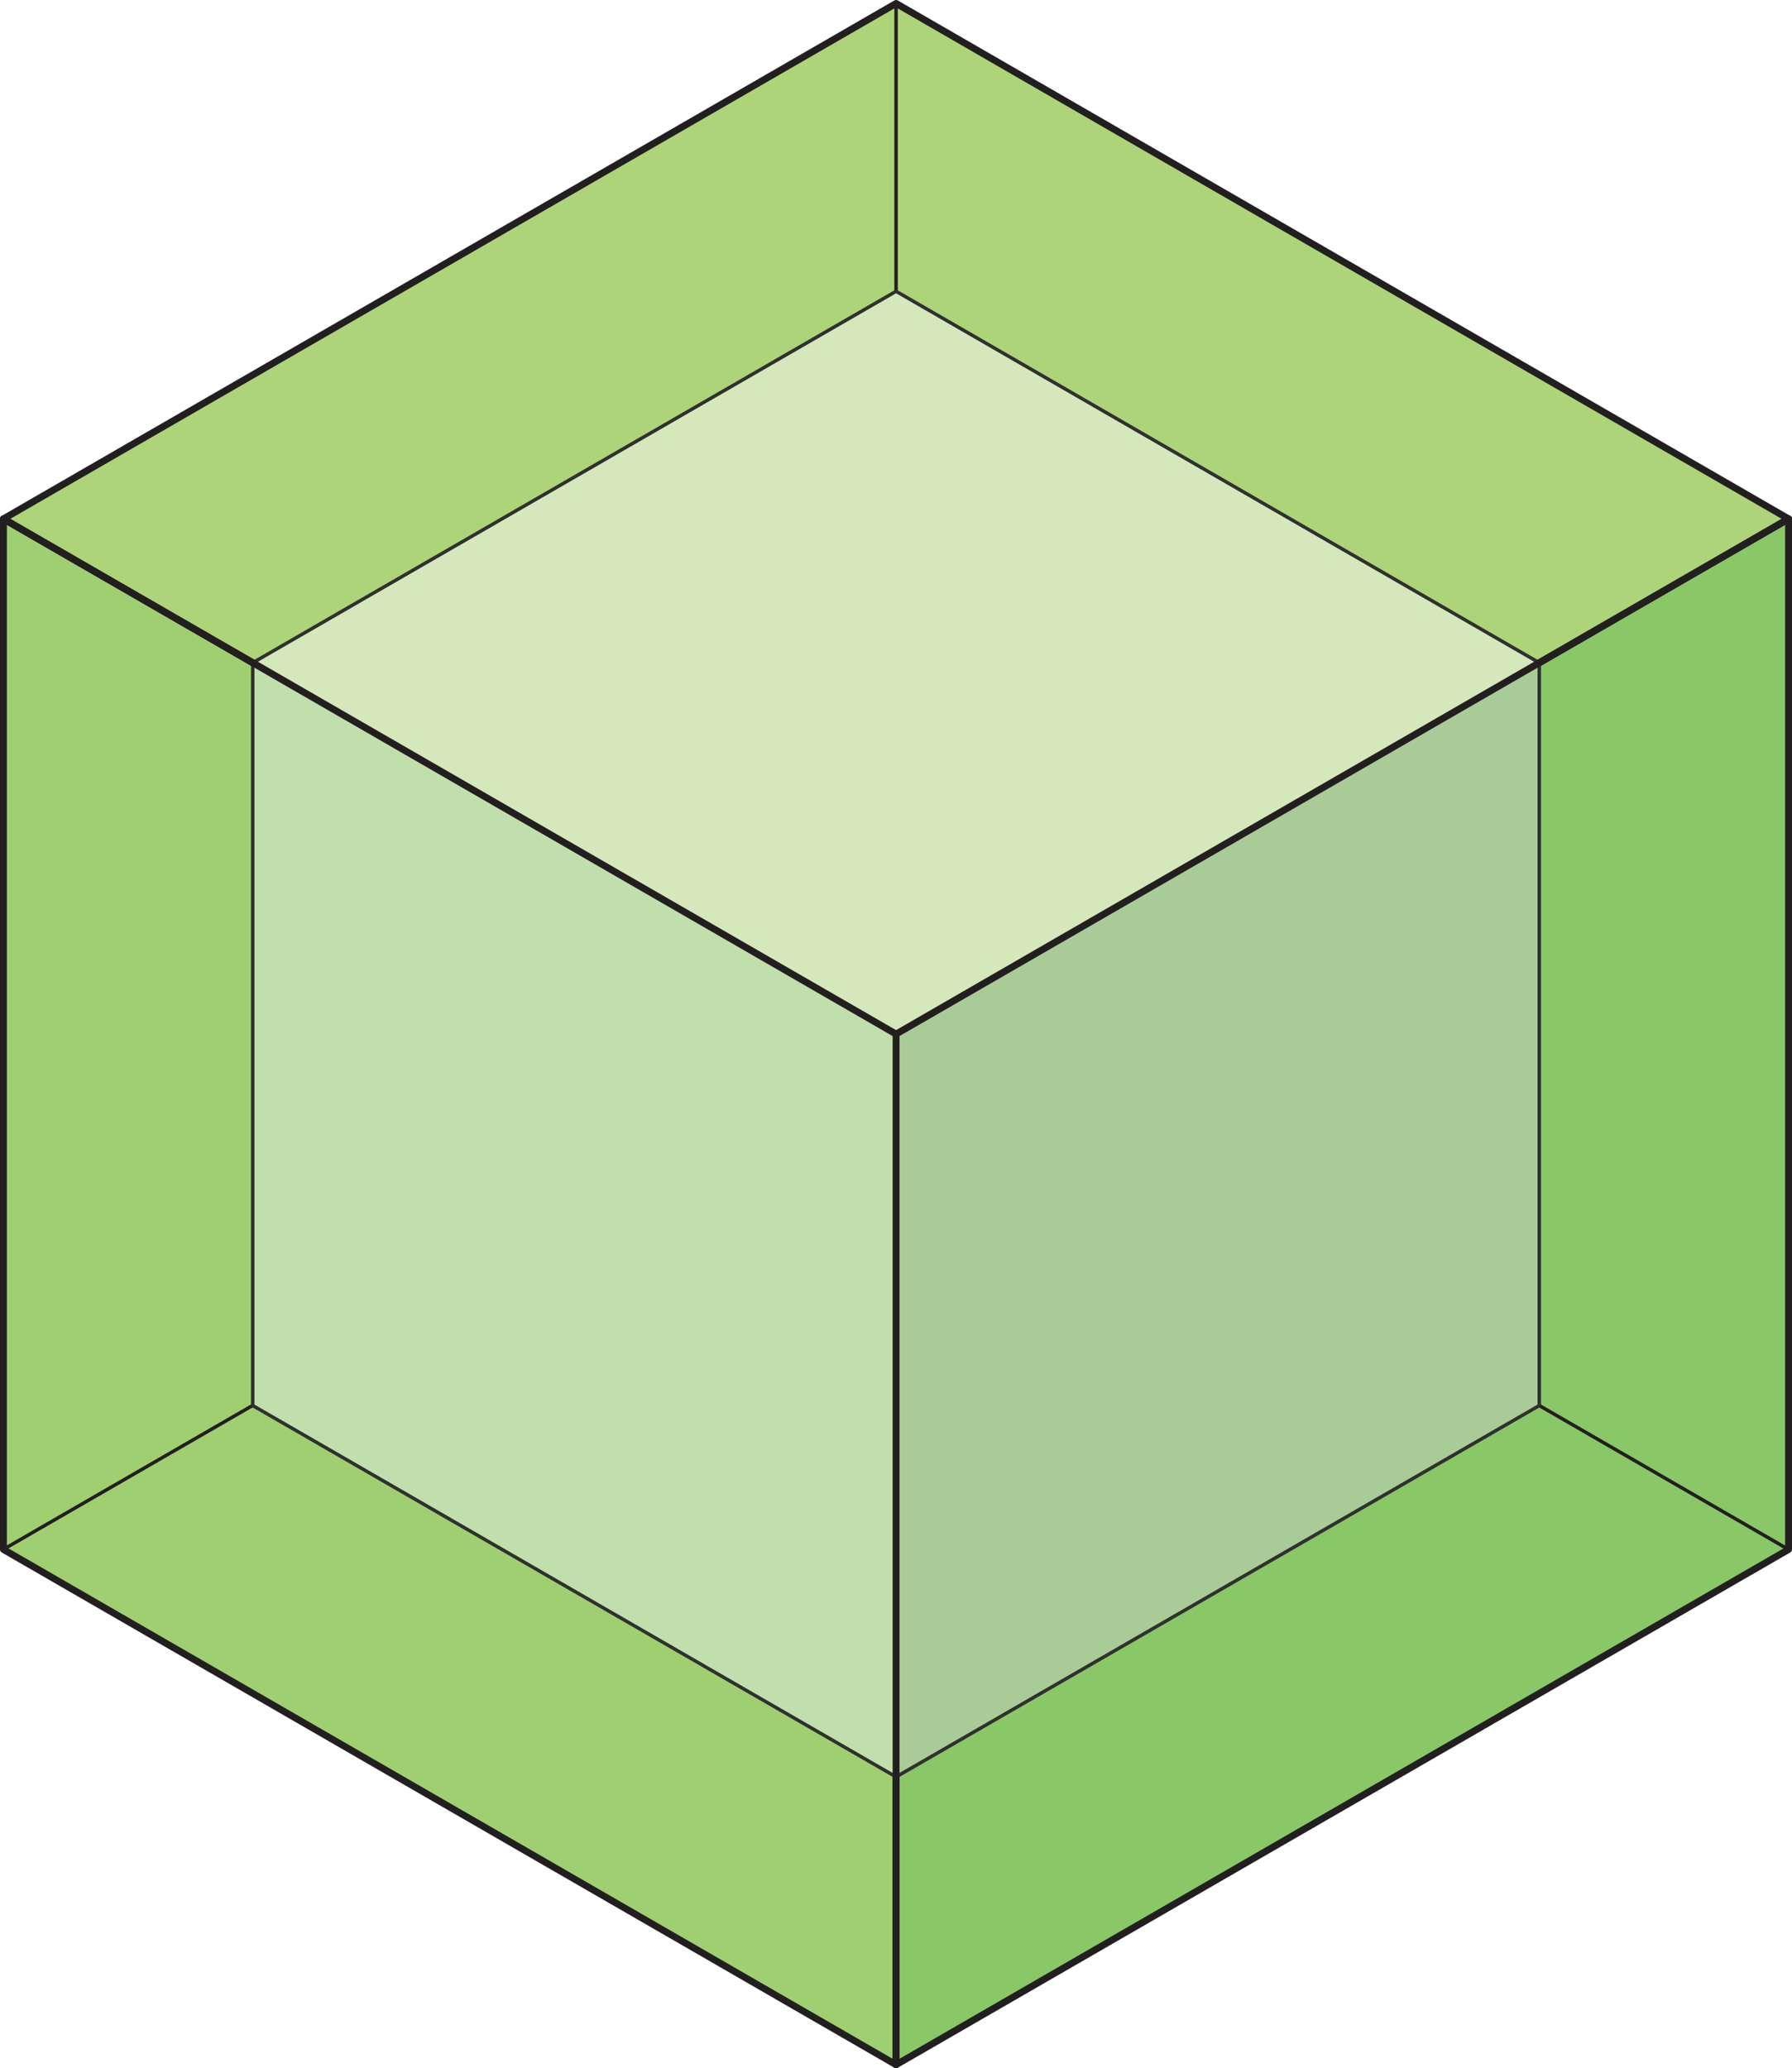 <svg xmlns="http://www.w3.org/2000/svg" viewBox="0 0 130.11 150.16"><defs><style>.cls-1{fill:#89c767;}.cls-1,.cls-2,.cls-3,.cls-4,.cls-8{stroke:#231f20;}.cls-1,.cls-2,.cls-3,.cls-4,.cls-5,.cls-6,.cls-7,.cls-8{stroke-linecap:round;stroke-linejoin:round;}.cls-1,.cls-3,.cls-4,.cls-8{stroke-width:0.5px;}.cls-2,.cls-8{fill:none;}.cls-2,.cls-5,.cls-6,.cls-7{stroke-width:0.25px;}.cls-3{fill:#a0cf72;}.cls-4{fill:#add479;}.cls-5{fill:#a9cb98;}.cls-5,.cls-6,.cls-7{stroke:#303030;}.cls-6{fill:#c1dfac;}.cls-7{fill:#d4e8bb;}</style></defs><g id="Layer_2" data-name="Layer 2"><g id="Layer_2-2" data-name="Layer 2"><polygon class="cls-1" points="65.06 149.91 129.86 112.5 129.86 37.67 65.06 75.08 65.06 149.91"/><line class="cls-2" x1="129.86" y1="112.5" x2="65.06" y2="75.08"/><polygon class="cls-3" points="65.06 149.91 0.25 112.5 0.25 37.67 65.06 75.08 65.06 149.91"/><line class="cls-2" x1="0.25" y1="112.49" x2="18.35" y2="102.04"/><polygon class="cls-4" points="0.25 37.67 65.06 0.25 129.86 37.67 65.06 75.08 0.25 37.67"/><line class="cls-2" x1="65.06" y1="0.25" x2="65.06" y2="21.15"/><polygon class="cls-5" points="65.06 129.01 111.76 102.05 111.76 48.12 65.06 75.08 65.06 129.01"/><polygon class="cls-6" points="65.06 129.01 18.35 102.05 18.35 48.12 65.06 75.08 65.06 129.01"/><polygon class="cls-7" points="18.35 48.12 65.06 21.15 111.76 48.12 65.06 75.08 18.35 48.12"/><line class="cls-8" x1="65.06" y1="149.91" x2="65.06" y2="75.08"/><line class="cls-8" x1="129.86" y1="37.67" x2="65.06" y2="75.08"/><line class="cls-8" x1="0.25" y1="37.67" x2="65.06" y2="75.08"/></g></g></svg>